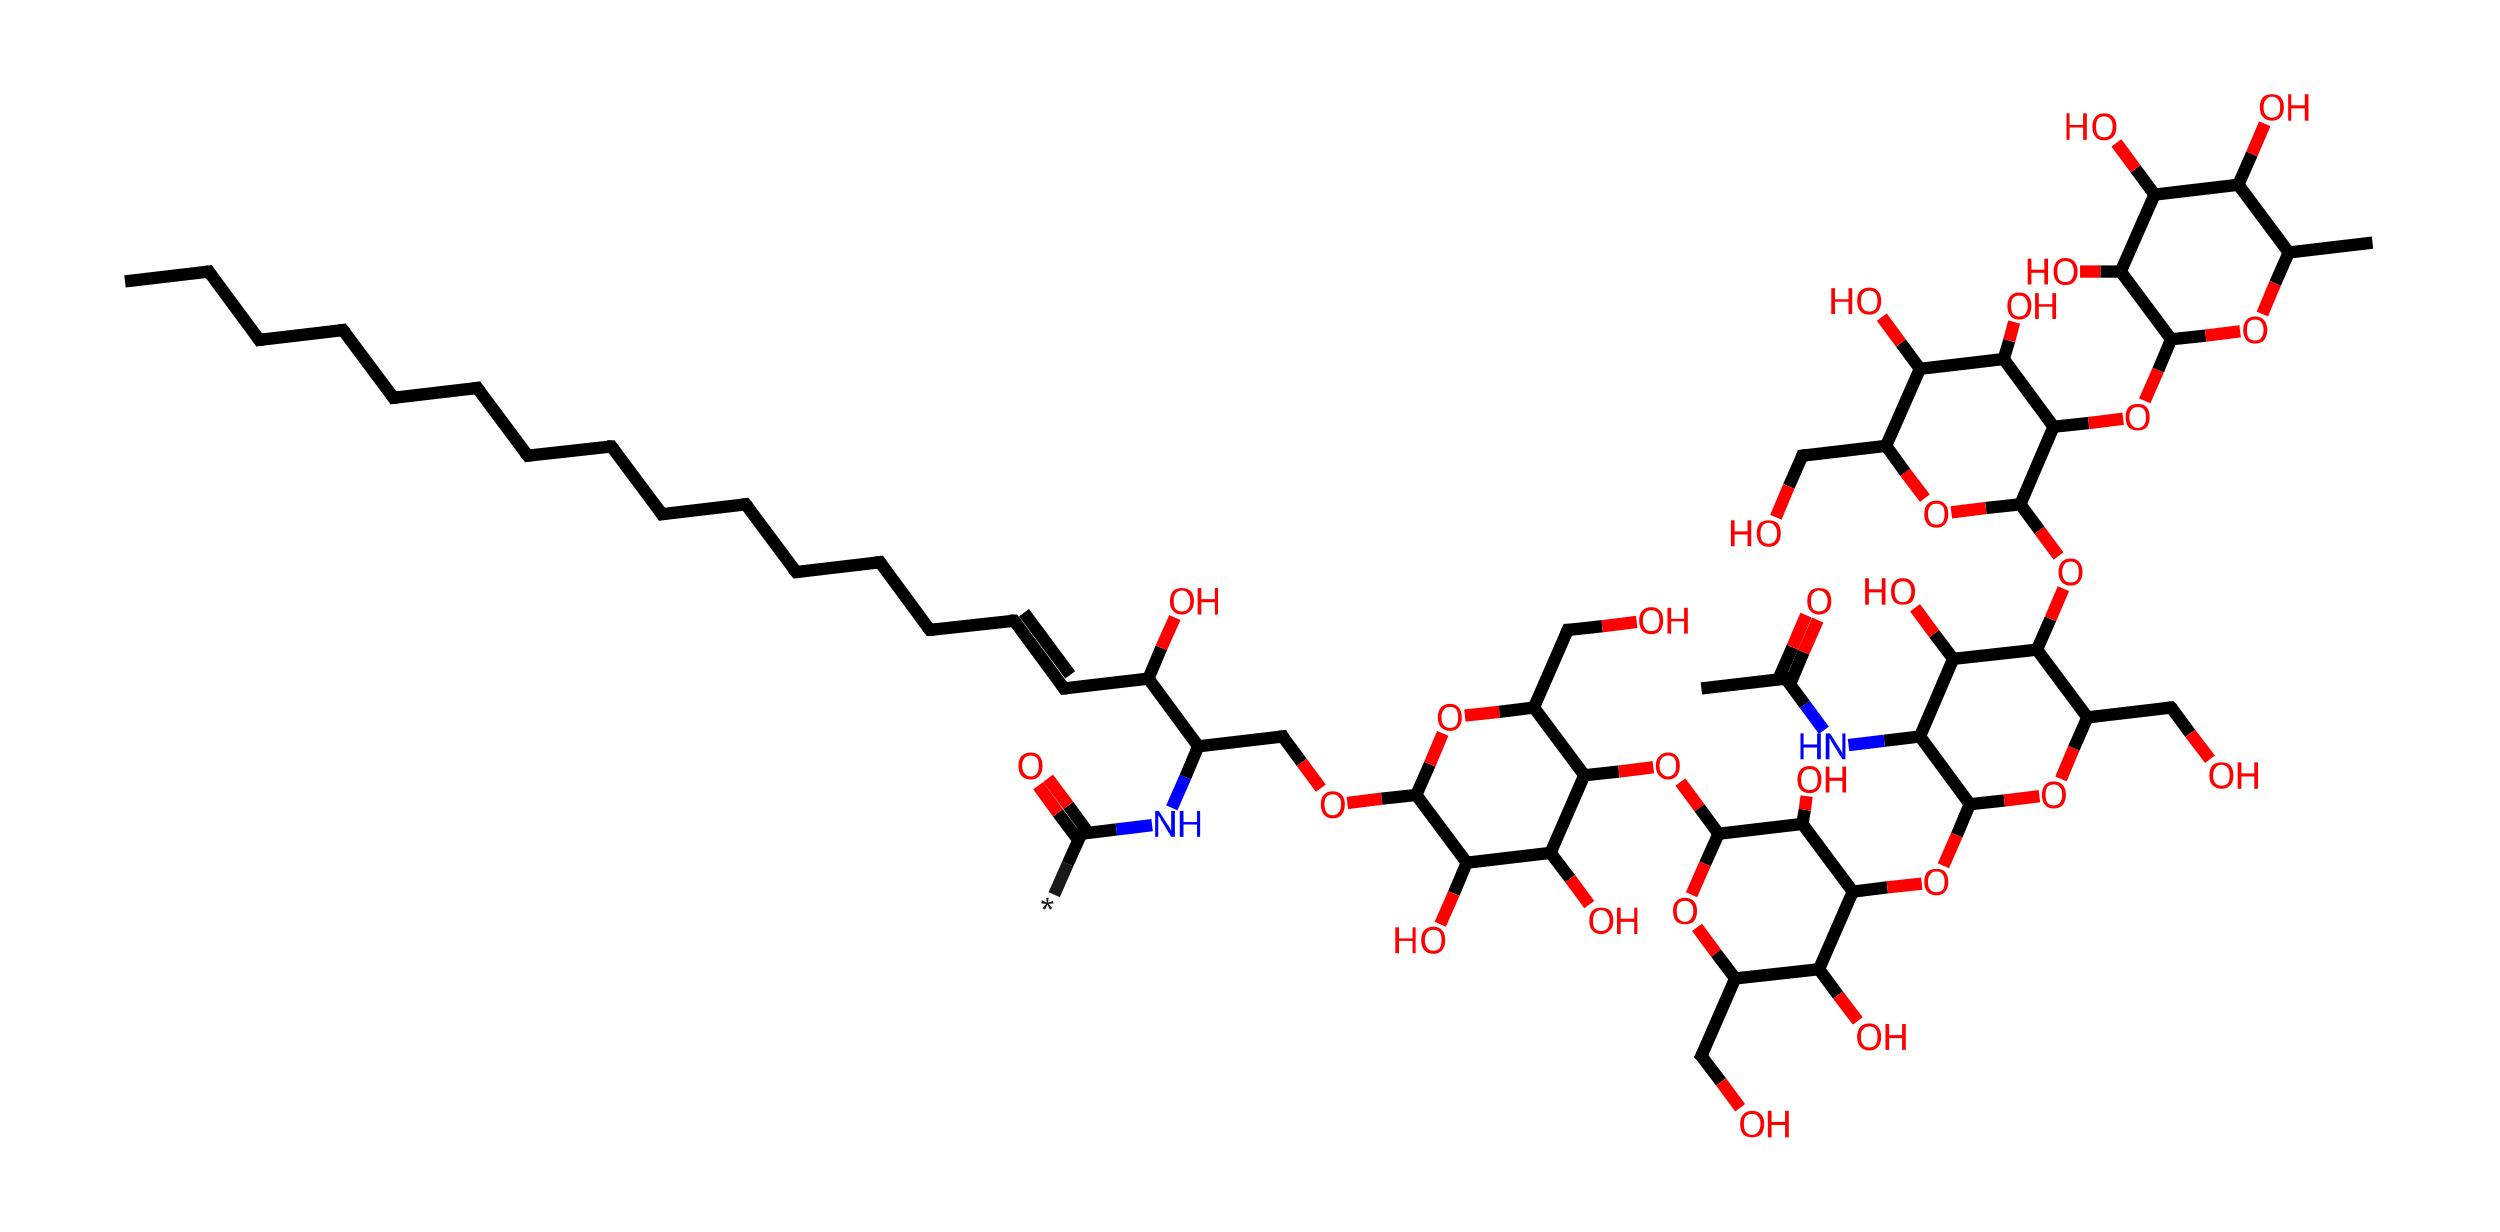 <?xml version='1.0' encoding='ASCII' standalone='yes'?>
<svg xmlns="http://www.w3.org/2000/svg" xmlns:rdkit="http://www.rdkit.org/xml" xmlns:xlink="http://www.w3.org/1999/xlink" version="1.1" baseProfile="full" xml:space="preserve" width="406px" height="200px" viewBox="0 0 406 200">
<!-- END OF HEADER -->
<rect style="opacity:1.0;fill:#FFFFFF;stroke:none" width="406.0" height="200.0" x="0.0" y="0.0"> </rect>
<path class="bond-0 atom-0 atom-1" d="M 171.2,145.3 L 173.4,140.3" style="fill:none;fill-rule:evenodd;stroke:#191919;stroke-width:2.0px;stroke-linecap:butt;stroke-linejoin:miter;stroke-opacity:1"/>
<path class="bond-0 atom-0 atom-1" d="M 173.4,140.3 L 175.6,135.4" style="fill:none;fill-rule:evenodd;stroke:#000000;stroke-width:2.0px;stroke-linecap:butt;stroke-linejoin:miter;stroke-opacity:1"/>
<path class="bond-1 atom-1 atom-2" d="M 176.7,135.2 L 173.5,130.8" style="fill:none;fill-rule:evenodd;stroke:#000000;stroke-width:2.0px;stroke-linecap:butt;stroke-linejoin:miter;stroke-opacity:1"/>
<path class="bond-1 atom-1 atom-2" d="M 173.5,130.8 L 170.2,126.4" style="fill:none;fill-rule:evenodd;stroke:#FF0000;stroke-width:2.0px;stroke-linecap:butt;stroke-linejoin:miter;stroke-opacity:1"/>
<path class="bond-1 atom-1 atom-2" d="M 175.1,136.4 L 171.8,132.0" style="fill:none;fill-rule:evenodd;stroke:#000000;stroke-width:2.0px;stroke-linecap:butt;stroke-linejoin:miter;stroke-opacity:1"/>
<path class="bond-1 atom-1 atom-2" d="M 171.8,132.0 L 168.6,127.6" style="fill:none;fill-rule:evenodd;stroke:#FF0000;stroke-width:2.0px;stroke-linecap:butt;stroke-linejoin:miter;stroke-opacity:1"/>
<path class="bond-2 atom-1 atom-3" d="M 175.6,135.4 L 181.3,134.7" style="fill:none;fill-rule:evenodd;stroke:#000000;stroke-width:2.0px;stroke-linecap:butt;stroke-linejoin:miter;stroke-opacity:1"/>
<path class="bond-2 atom-1 atom-3" d="M 181.3,134.7 L 187.1,134.0" style="fill:none;fill-rule:evenodd;stroke:#0000FF;stroke-width:2.0px;stroke-linecap:butt;stroke-linejoin:miter;stroke-opacity:1"/>
<path class="bond-3 atom-3 atom-4" d="M 190.3,131.2 L 192.5,126.2" style="fill:none;fill-rule:evenodd;stroke:#0000FF;stroke-width:2.0px;stroke-linecap:butt;stroke-linejoin:miter;stroke-opacity:1"/>
<path class="bond-3 atom-3 atom-4" d="M 192.5,126.2 L 194.6,121.2" style="fill:none;fill-rule:evenodd;stroke:#000000;stroke-width:2.0px;stroke-linecap:butt;stroke-linejoin:miter;stroke-opacity:1"/>
<path class="bond-4 atom-4 atom-5" d="M 194.6,121.2 L 208.3,119.6" style="fill:none;fill-rule:evenodd;stroke:#000000;stroke-width:2.0px;stroke-linecap:butt;stroke-linejoin:miter;stroke-opacity:1"/>
<path class="bond-5 atom-5 atom-6" d="M 208.3,119.6 L 211.4,123.8" style="fill:none;fill-rule:evenodd;stroke:#000000;stroke-width:2.0px;stroke-linecap:butt;stroke-linejoin:miter;stroke-opacity:1"/>
<path class="bond-5 atom-5 atom-6" d="M 211.4,123.8 L 214.5,128.0" style="fill:none;fill-rule:evenodd;stroke:#FF0000;stroke-width:2.0px;stroke-linecap:butt;stroke-linejoin:miter;stroke-opacity:1"/>
<path class="bond-6 atom-6 atom-7" d="M 218.8,130.4 L 224.4,129.7" style="fill:none;fill-rule:evenodd;stroke:#FF0000;stroke-width:2.0px;stroke-linecap:butt;stroke-linejoin:miter;stroke-opacity:1"/>
<path class="bond-6 atom-6 atom-7" d="M 224.4,129.7 L 230.0,129.1" style="fill:none;fill-rule:evenodd;stroke:#000000;stroke-width:2.0px;stroke-linecap:butt;stroke-linejoin:miter;stroke-opacity:1"/>
<path class="bond-7 atom-7 atom-8" d="M 230.0,129.1 L 232.2,124.1" style="fill:none;fill-rule:evenodd;stroke:#000000;stroke-width:2.0px;stroke-linecap:butt;stroke-linejoin:miter;stroke-opacity:1"/>
<path class="bond-7 atom-7 atom-8" d="M 232.2,124.1 L 234.3,119.1" style="fill:none;fill-rule:evenodd;stroke:#FF0000;stroke-width:2.0px;stroke-linecap:butt;stroke-linejoin:miter;stroke-opacity:1"/>
<path class="bond-8 atom-8 atom-9" d="M 237.9,116.2 L 243.5,115.6" style="fill:none;fill-rule:evenodd;stroke:#FF0000;stroke-width:2.0px;stroke-linecap:butt;stroke-linejoin:miter;stroke-opacity:1"/>
<path class="bond-8 atom-8 atom-9" d="M 243.5,115.6 L 249.1,114.9" style="fill:none;fill-rule:evenodd;stroke:#000000;stroke-width:2.0px;stroke-linecap:butt;stroke-linejoin:miter;stroke-opacity:1"/>
<path class="bond-9 atom-9 atom-10" d="M 249.1,114.9 L 254.6,102.3" style="fill:none;fill-rule:evenodd;stroke:#000000;stroke-width:2.0px;stroke-linecap:butt;stroke-linejoin:miter;stroke-opacity:1"/>
<path class="bond-10 atom-10 atom-11" d="M 254.6,102.3 L 260.2,101.7" style="fill:none;fill-rule:evenodd;stroke:#000000;stroke-width:2.0px;stroke-linecap:butt;stroke-linejoin:miter;stroke-opacity:1"/>
<path class="bond-10 atom-10 atom-11" d="M 260.2,101.7 L 265.8,101.0" style="fill:none;fill-rule:evenodd;stroke:#FF0000;stroke-width:2.0px;stroke-linecap:butt;stroke-linejoin:miter;stroke-opacity:1"/>
<path class="bond-11 atom-9 atom-12" d="M 249.1,114.9 L 257.3,125.9" style="fill:none;fill-rule:evenodd;stroke:#000000;stroke-width:2.0px;stroke-linecap:butt;stroke-linejoin:miter;stroke-opacity:1"/>
<path class="bond-12 atom-12 atom-13" d="M 257.3,125.9 L 262.9,125.3" style="fill:none;fill-rule:evenodd;stroke:#000000;stroke-width:2.0px;stroke-linecap:butt;stroke-linejoin:miter;stroke-opacity:1"/>
<path class="bond-12 atom-12 atom-13" d="M 262.9,125.3 L 268.5,124.6" style="fill:none;fill-rule:evenodd;stroke:#FF0000;stroke-width:2.0px;stroke-linecap:butt;stroke-linejoin:miter;stroke-opacity:1"/>
<path class="bond-13 atom-13 atom-14" d="M 272.9,127.0 L 276.0,131.2" style="fill:none;fill-rule:evenodd;stroke:#FF0000;stroke-width:2.0px;stroke-linecap:butt;stroke-linejoin:miter;stroke-opacity:1"/>
<path class="bond-13 atom-13 atom-14" d="M 276.0,131.2 L 279.1,135.4" style="fill:none;fill-rule:evenodd;stroke:#000000;stroke-width:2.0px;stroke-linecap:butt;stroke-linejoin:miter;stroke-opacity:1"/>
<path class="bond-14 atom-14 atom-15" d="M 279.1,135.4 L 276.9,140.3" style="fill:none;fill-rule:evenodd;stroke:#000000;stroke-width:2.0px;stroke-linecap:butt;stroke-linejoin:miter;stroke-opacity:1"/>
<path class="bond-14 atom-14 atom-15" d="M 276.9,140.3 L 274.7,145.3" style="fill:none;fill-rule:evenodd;stroke:#FF0000;stroke-width:2.0px;stroke-linecap:butt;stroke-linejoin:miter;stroke-opacity:1"/>
<path class="bond-15 atom-15 atom-16" d="M 275.6,150.6 L 278.7,154.8" style="fill:none;fill-rule:evenodd;stroke:#FF0000;stroke-width:2.0px;stroke-linecap:butt;stroke-linejoin:miter;stroke-opacity:1"/>
<path class="bond-15 atom-15 atom-16" d="M 278.7,154.8 L 281.8,158.9" style="fill:none;fill-rule:evenodd;stroke:#000000;stroke-width:2.0px;stroke-linecap:butt;stroke-linejoin:miter;stroke-opacity:1"/>
<path class="bond-16 atom-16 atom-17" d="M 281.8,158.9 L 276.3,171.5" style="fill:none;fill-rule:evenodd;stroke:#000000;stroke-width:2.0px;stroke-linecap:butt;stroke-linejoin:miter;stroke-opacity:1"/>
<path class="bond-17 atom-17 atom-18" d="M 276.3,171.5 L 279.5,175.7" style="fill:none;fill-rule:evenodd;stroke:#000000;stroke-width:2.0px;stroke-linecap:butt;stroke-linejoin:miter;stroke-opacity:1"/>
<path class="bond-17 atom-17 atom-18" d="M 279.5,175.7 L 282.6,179.9" style="fill:none;fill-rule:evenodd;stroke:#FF0000;stroke-width:2.0px;stroke-linecap:butt;stroke-linejoin:miter;stroke-opacity:1"/>
<path class="bond-18 atom-16 atom-19" d="M 281.8,158.9 L 295.4,157.4" style="fill:none;fill-rule:evenodd;stroke:#000000;stroke-width:2.0px;stroke-linecap:butt;stroke-linejoin:miter;stroke-opacity:1"/>
<path class="bond-19 atom-19 atom-20" d="M 295.4,157.4 L 298.5,161.6" style="fill:none;fill-rule:evenodd;stroke:#000000;stroke-width:2.0px;stroke-linecap:butt;stroke-linejoin:miter;stroke-opacity:1"/>
<path class="bond-19 atom-19 atom-20" d="M 298.5,161.6 L 301.7,165.8" style="fill:none;fill-rule:evenodd;stroke:#FF0000;stroke-width:2.0px;stroke-linecap:butt;stroke-linejoin:miter;stroke-opacity:1"/>
<path class="bond-20 atom-19 atom-21" d="M 295.4,157.4 L 300.9,144.8" style="fill:none;fill-rule:evenodd;stroke:#000000;stroke-width:2.0px;stroke-linecap:butt;stroke-linejoin:miter;stroke-opacity:1"/>
<path class="bond-21 atom-21 atom-22" d="M 300.9,144.8 L 306.5,144.1" style="fill:none;fill-rule:evenodd;stroke:#000000;stroke-width:2.0px;stroke-linecap:butt;stroke-linejoin:miter;stroke-opacity:1"/>
<path class="bond-21 atom-21 atom-22" d="M 306.5,144.1 L 312.1,143.5" style="fill:none;fill-rule:evenodd;stroke:#FF0000;stroke-width:2.0px;stroke-linecap:butt;stroke-linejoin:miter;stroke-opacity:1"/>
<path class="bond-22 atom-22 atom-23" d="M 315.6,140.6 L 317.8,135.6" style="fill:none;fill-rule:evenodd;stroke:#FF0000;stroke-width:2.0px;stroke-linecap:butt;stroke-linejoin:miter;stroke-opacity:1"/>
<path class="bond-22 atom-22 atom-23" d="M 317.8,135.6 L 319.9,130.6" style="fill:none;fill-rule:evenodd;stroke:#000000;stroke-width:2.0px;stroke-linecap:butt;stroke-linejoin:miter;stroke-opacity:1"/>
<path class="bond-23 atom-23 atom-24" d="M 319.9,130.6 L 325.5,130.0" style="fill:none;fill-rule:evenodd;stroke:#000000;stroke-width:2.0px;stroke-linecap:butt;stroke-linejoin:miter;stroke-opacity:1"/>
<path class="bond-23 atom-23 atom-24" d="M 325.5,130.0 L 331.2,129.3" style="fill:none;fill-rule:evenodd;stroke:#FF0000;stroke-width:2.0px;stroke-linecap:butt;stroke-linejoin:miter;stroke-opacity:1"/>
<path class="bond-24 atom-24 atom-25" d="M 334.7,126.5 L 336.8,121.5" style="fill:none;fill-rule:evenodd;stroke:#FF0000;stroke-width:2.0px;stroke-linecap:butt;stroke-linejoin:miter;stroke-opacity:1"/>
<path class="bond-24 atom-24 atom-25" d="M 336.8,121.5 L 339.0,116.5" style="fill:none;fill-rule:evenodd;stroke:#000000;stroke-width:2.0px;stroke-linecap:butt;stroke-linejoin:miter;stroke-opacity:1"/>
<path class="bond-25 atom-25 atom-26" d="M 339.0,116.5 L 352.6,114.9" style="fill:none;fill-rule:evenodd;stroke:#000000;stroke-width:2.0px;stroke-linecap:butt;stroke-linejoin:miter;stroke-opacity:1"/>
<path class="bond-26 atom-26 atom-27" d="M 352.6,114.9 L 355.7,119.1" style="fill:none;fill-rule:evenodd;stroke:#000000;stroke-width:2.0px;stroke-linecap:butt;stroke-linejoin:miter;stroke-opacity:1"/>
<path class="bond-26 atom-26 atom-27" d="M 355.7,119.1 L 358.9,123.3" style="fill:none;fill-rule:evenodd;stroke:#FF0000;stroke-width:2.0px;stroke-linecap:butt;stroke-linejoin:miter;stroke-opacity:1"/>
<path class="bond-27 atom-25 atom-28" d="M 339.0,116.5 L 330.8,105.5" style="fill:none;fill-rule:evenodd;stroke:#000000;stroke-width:2.0px;stroke-linecap:butt;stroke-linejoin:miter;stroke-opacity:1"/>
<path class="bond-28 atom-28 atom-29" d="M 330.8,105.5 L 333.0,100.5" style="fill:none;fill-rule:evenodd;stroke:#000000;stroke-width:2.0px;stroke-linecap:butt;stroke-linejoin:miter;stroke-opacity:1"/>
<path class="bond-28 atom-28 atom-29" d="M 333.0,100.5 L 335.1,95.6" style="fill:none;fill-rule:evenodd;stroke:#FF0000;stroke-width:2.0px;stroke-linecap:butt;stroke-linejoin:miter;stroke-opacity:1"/>
<path class="bond-29 atom-29 atom-30" d="M 334.3,90.3 L 331.2,86.1" style="fill:none;fill-rule:evenodd;stroke:#FF0000;stroke-width:2.0px;stroke-linecap:butt;stroke-linejoin:miter;stroke-opacity:1"/>
<path class="bond-29 atom-29 atom-30" d="M 331.2,86.1 L 328.1,81.9" style="fill:none;fill-rule:evenodd;stroke:#000000;stroke-width:2.0px;stroke-linecap:butt;stroke-linejoin:miter;stroke-opacity:1"/>
<path class="bond-30 atom-30 atom-31" d="M 328.1,81.9 L 322.5,82.5" style="fill:none;fill-rule:evenodd;stroke:#000000;stroke-width:2.0px;stroke-linecap:butt;stroke-linejoin:miter;stroke-opacity:1"/>
<path class="bond-30 atom-30 atom-31" d="M 322.5,82.5 L 316.9,83.2" style="fill:none;fill-rule:evenodd;stroke:#FF0000;stroke-width:2.0px;stroke-linecap:butt;stroke-linejoin:miter;stroke-opacity:1"/>
<path class="bond-31 atom-31 atom-32" d="M 312.6,80.9 L 309.4,76.7" style="fill:none;fill-rule:evenodd;stroke:#FF0000;stroke-width:2.0px;stroke-linecap:butt;stroke-linejoin:miter;stroke-opacity:1"/>
<path class="bond-31 atom-31 atom-32" d="M 309.4,76.7 L 306.3,72.4" style="fill:none;fill-rule:evenodd;stroke:#000000;stroke-width:2.0px;stroke-linecap:butt;stroke-linejoin:miter;stroke-opacity:1"/>
<path class="bond-32 atom-32 atom-33" d="M 306.3,72.4 L 292.7,74.0" style="fill:none;fill-rule:evenodd;stroke:#000000;stroke-width:2.0px;stroke-linecap:butt;stroke-linejoin:miter;stroke-opacity:1"/>
<path class="bond-33 atom-33 atom-34" d="M 292.7,74.0 L 290.5,79.0" style="fill:none;fill-rule:evenodd;stroke:#000000;stroke-width:2.0px;stroke-linecap:butt;stroke-linejoin:miter;stroke-opacity:1"/>
<path class="bond-33 atom-33 atom-34" d="M 290.5,79.0 L 288.4,84.0" style="fill:none;fill-rule:evenodd;stroke:#FF0000;stroke-width:2.0px;stroke-linecap:butt;stroke-linejoin:miter;stroke-opacity:1"/>
<path class="bond-34 atom-32 atom-35" d="M 306.3,72.4 L 311.8,59.9" style="fill:none;fill-rule:evenodd;stroke:#000000;stroke-width:2.0px;stroke-linecap:butt;stroke-linejoin:miter;stroke-opacity:1"/>
<path class="bond-35 atom-35 atom-36" d="M 311.8,59.9 L 308.7,55.7" style="fill:none;fill-rule:evenodd;stroke:#000000;stroke-width:2.0px;stroke-linecap:butt;stroke-linejoin:miter;stroke-opacity:1"/>
<path class="bond-35 atom-35 atom-36" d="M 308.7,55.7 L 305.6,51.5" style="fill:none;fill-rule:evenodd;stroke:#FF0000;stroke-width:2.0px;stroke-linecap:butt;stroke-linejoin:miter;stroke-opacity:1"/>
<path class="bond-36 atom-35 atom-37" d="M 311.8,59.9 L 325.4,58.3" style="fill:none;fill-rule:evenodd;stroke:#000000;stroke-width:2.0px;stroke-linecap:butt;stroke-linejoin:miter;stroke-opacity:1"/>
<path class="bond-37 atom-37 atom-38" d="M 325.4,58.3 L 326.3,55.3" style="fill:none;fill-rule:evenodd;stroke:#000000;stroke-width:2.0px;stroke-linecap:butt;stroke-linejoin:miter;stroke-opacity:1"/>
<path class="bond-37 atom-37 atom-38" d="M 326.3,55.3 L 327.1,52.3" style="fill:none;fill-rule:evenodd;stroke:#FF0000;stroke-width:2.0px;stroke-linecap:butt;stroke-linejoin:miter;stroke-opacity:1"/>
<path class="bond-38 atom-37 atom-39" d="M 325.4,58.3 L 333.5,69.3" style="fill:none;fill-rule:evenodd;stroke:#000000;stroke-width:2.0px;stroke-linecap:butt;stroke-linejoin:miter;stroke-opacity:1"/>
<path class="bond-39 atom-39 atom-40" d="M 333.5,69.3 L 339.2,68.7" style="fill:none;fill-rule:evenodd;stroke:#000000;stroke-width:2.0px;stroke-linecap:butt;stroke-linejoin:miter;stroke-opacity:1"/>
<path class="bond-39 atom-39 atom-40" d="M 339.2,68.7 L 344.8,68.0" style="fill:none;fill-rule:evenodd;stroke:#FF0000;stroke-width:2.0px;stroke-linecap:butt;stroke-linejoin:miter;stroke-opacity:1"/>
<path class="bond-40 atom-40 atom-41" d="M 348.3,65.1 L 350.5,60.1" style="fill:none;fill-rule:evenodd;stroke:#FF0000;stroke-width:2.0px;stroke-linecap:butt;stroke-linejoin:miter;stroke-opacity:1"/>
<path class="bond-40 atom-40 atom-41" d="M 350.5,60.1 L 352.6,55.1" style="fill:none;fill-rule:evenodd;stroke:#000000;stroke-width:2.0px;stroke-linecap:butt;stroke-linejoin:miter;stroke-opacity:1"/>
<path class="bond-41 atom-41 atom-42" d="M 352.6,55.1 L 358.2,54.5" style="fill:none;fill-rule:evenodd;stroke:#000000;stroke-width:2.0px;stroke-linecap:butt;stroke-linejoin:miter;stroke-opacity:1"/>
<path class="bond-41 atom-41 atom-42" d="M 358.2,54.5 L 363.8,53.8" style="fill:none;fill-rule:evenodd;stroke:#FF0000;stroke-width:2.0px;stroke-linecap:butt;stroke-linejoin:miter;stroke-opacity:1"/>
<path class="bond-42 atom-42 atom-43" d="M 367.4,51.0 L 369.5,46.0" style="fill:none;fill-rule:evenodd;stroke:#FF0000;stroke-width:2.0px;stroke-linecap:butt;stroke-linejoin:miter;stroke-opacity:1"/>
<path class="bond-42 atom-42 atom-43" d="M 369.5,46.0 L 371.7,41.0" style="fill:none;fill-rule:evenodd;stroke:#000000;stroke-width:2.0px;stroke-linecap:butt;stroke-linejoin:miter;stroke-opacity:1"/>
<path class="bond-43 atom-43 atom-44" d="M 371.7,41.0 L 385.3,39.4" style="fill:none;fill-rule:evenodd;stroke:#000000;stroke-width:2.0px;stroke-linecap:butt;stroke-linejoin:miter;stroke-opacity:1"/>
<path class="bond-44 atom-43 atom-45" d="M 371.7,41.0 L 363.5,30.0" style="fill:none;fill-rule:evenodd;stroke:#000000;stroke-width:2.0px;stroke-linecap:butt;stroke-linejoin:miter;stroke-opacity:1"/>
<path class="bond-45 atom-45 atom-46" d="M 363.5,30.0 L 365.7,25.0" style="fill:none;fill-rule:evenodd;stroke:#000000;stroke-width:2.0px;stroke-linecap:butt;stroke-linejoin:miter;stroke-opacity:1"/>
<path class="bond-45 atom-45 atom-46" d="M 365.7,25.0 L 367.8,20.1" style="fill:none;fill-rule:evenodd;stroke:#FF0000;stroke-width:2.0px;stroke-linecap:butt;stroke-linejoin:miter;stroke-opacity:1"/>
<path class="bond-46 atom-45 atom-47" d="M 363.5,30.0 L 349.9,31.6" style="fill:none;fill-rule:evenodd;stroke:#000000;stroke-width:2.0px;stroke-linecap:butt;stroke-linejoin:miter;stroke-opacity:1"/>
<path class="bond-47 atom-47 atom-48" d="M 349.9,31.6 L 346.8,27.4" style="fill:none;fill-rule:evenodd;stroke:#000000;stroke-width:2.0px;stroke-linecap:butt;stroke-linejoin:miter;stroke-opacity:1"/>
<path class="bond-47 atom-47 atom-48" d="M 346.8,27.4 L 343.7,23.2" style="fill:none;fill-rule:evenodd;stroke:#FF0000;stroke-width:2.0px;stroke-linecap:butt;stroke-linejoin:miter;stroke-opacity:1"/>
<path class="bond-48 atom-47 atom-49" d="M 349.9,31.6 L 344.4,44.1" style="fill:none;fill-rule:evenodd;stroke:#000000;stroke-width:2.0px;stroke-linecap:butt;stroke-linejoin:miter;stroke-opacity:1"/>
<path class="bond-49 atom-49 atom-50" d="M 344.4,44.1 L 341.1,44.1" style="fill:none;fill-rule:evenodd;stroke:#000000;stroke-width:2.0px;stroke-linecap:butt;stroke-linejoin:miter;stroke-opacity:1"/>
<path class="bond-49 atom-49 atom-50" d="M 341.1,44.1 L 337.8,44.1" style="fill:none;fill-rule:evenodd;stroke:#FF0000;stroke-width:2.0px;stroke-linecap:butt;stroke-linejoin:miter;stroke-opacity:1"/>
<path class="bond-50 atom-28 atom-51" d="M 330.8,105.5 L 317.2,107.0" style="fill:none;fill-rule:evenodd;stroke:#000000;stroke-width:2.0px;stroke-linecap:butt;stroke-linejoin:miter;stroke-opacity:1"/>
<path class="bond-51 atom-51 atom-52" d="M 317.2,107.0 L 314.1,102.9" style="fill:none;fill-rule:evenodd;stroke:#000000;stroke-width:2.0px;stroke-linecap:butt;stroke-linejoin:miter;stroke-opacity:1"/>
<path class="bond-51 atom-51 atom-52" d="M 314.1,102.9 L 311.0,98.7" style="fill:none;fill-rule:evenodd;stroke:#FF0000;stroke-width:2.0px;stroke-linecap:butt;stroke-linejoin:miter;stroke-opacity:1"/>
<path class="bond-52 atom-51 atom-53" d="M 317.2,107.0 L 311.8,119.6" style="fill:none;fill-rule:evenodd;stroke:#000000;stroke-width:2.0px;stroke-linecap:butt;stroke-linejoin:miter;stroke-opacity:1"/>
<path class="bond-53 atom-53 atom-54" d="M 311.8,119.6 L 306.0,120.3" style="fill:none;fill-rule:evenodd;stroke:#000000;stroke-width:2.0px;stroke-linecap:butt;stroke-linejoin:miter;stroke-opacity:1"/>
<path class="bond-53 atom-53 atom-54" d="M 306.0,120.3 L 300.2,121.0" style="fill:none;fill-rule:evenodd;stroke:#0000FF;stroke-width:2.0px;stroke-linecap:butt;stroke-linejoin:miter;stroke-opacity:1"/>
<path class="bond-54 atom-54 atom-55" d="M 296.2,118.6 L 293.1,114.4" style="fill:none;fill-rule:evenodd;stroke:#0000FF;stroke-width:2.0px;stroke-linecap:butt;stroke-linejoin:miter;stroke-opacity:1"/>
<path class="bond-54 atom-54 atom-55" d="M 293.1,114.4 L 290.0,110.2" style="fill:none;fill-rule:evenodd;stroke:#000000;stroke-width:2.0px;stroke-linecap:butt;stroke-linejoin:miter;stroke-opacity:1"/>
<path class="bond-55 atom-55 atom-56" d="M 290.0,110.2 L 276.3,111.8" style="fill:none;fill-rule:evenodd;stroke:#000000;stroke-width:2.0px;stroke-linecap:butt;stroke-linejoin:miter;stroke-opacity:1"/>
<path class="bond-56 atom-55 atom-57" d="M 290.7,111.1 L 292.9,105.9" style="fill:none;fill-rule:evenodd;stroke:#000000;stroke-width:2.0px;stroke-linecap:butt;stroke-linejoin:miter;stroke-opacity:1"/>
<path class="bond-56 atom-55 atom-57" d="M 292.9,105.9 L 295.2,100.7" style="fill:none;fill-rule:evenodd;stroke:#FF0000;stroke-width:2.0px;stroke-linecap:butt;stroke-linejoin:miter;stroke-opacity:1"/>
<path class="bond-56 atom-55 atom-57" d="M 288.8,110.3 L 291.1,105.1" style="fill:none;fill-rule:evenodd;stroke:#000000;stroke-width:2.0px;stroke-linecap:butt;stroke-linejoin:miter;stroke-opacity:1"/>
<path class="bond-56 atom-55 atom-57" d="M 291.1,105.1 L 293.3,99.9" style="fill:none;fill-rule:evenodd;stroke:#FF0000;stroke-width:2.0px;stroke-linecap:butt;stroke-linejoin:miter;stroke-opacity:1"/>
<path class="bond-57 atom-21 atom-58" d="M 300.9,144.8 L 292.7,133.8" style="fill:none;fill-rule:evenodd;stroke:#000000;stroke-width:2.0px;stroke-linecap:butt;stroke-linejoin:miter;stroke-opacity:1"/>
<path class="bond-58 atom-58 atom-59" d="M 292.7,133.8 L 293.1,131.5" style="fill:none;fill-rule:evenodd;stroke:#000000;stroke-width:2.0px;stroke-linecap:butt;stroke-linejoin:miter;stroke-opacity:1"/>
<path class="bond-58 atom-58 atom-59" d="M 293.1,131.5 L 293.4,129.3" style="fill:none;fill-rule:evenodd;stroke:#FF0000;stroke-width:2.0px;stroke-linecap:butt;stroke-linejoin:miter;stroke-opacity:1"/>
<path class="bond-59 atom-12 atom-60" d="M 257.3,125.9 L 251.8,138.5" style="fill:none;fill-rule:evenodd;stroke:#000000;stroke-width:2.0px;stroke-linecap:butt;stroke-linejoin:miter;stroke-opacity:1"/>
<path class="bond-60 atom-60 atom-61" d="M 251.8,138.5 L 255.0,142.7" style="fill:none;fill-rule:evenodd;stroke:#000000;stroke-width:2.0px;stroke-linecap:butt;stroke-linejoin:miter;stroke-opacity:1"/>
<path class="bond-60 atom-60 atom-61" d="M 255.0,142.7 L 258.1,146.9" style="fill:none;fill-rule:evenodd;stroke:#FF0000;stroke-width:2.0px;stroke-linecap:butt;stroke-linejoin:miter;stroke-opacity:1"/>
<path class="bond-61 atom-60 atom-62" d="M 251.8,138.5 L 238.2,140.1" style="fill:none;fill-rule:evenodd;stroke:#000000;stroke-width:2.0px;stroke-linecap:butt;stroke-linejoin:miter;stroke-opacity:1"/>
<path class="bond-62 atom-62 atom-63" d="M 238.2,140.1 L 236.1,145.1" style="fill:none;fill-rule:evenodd;stroke:#000000;stroke-width:2.0px;stroke-linecap:butt;stroke-linejoin:miter;stroke-opacity:1"/>
<path class="bond-62 atom-62 atom-63" d="M 236.1,145.1 L 233.9,150.1" style="fill:none;fill-rule:evenodd;stroke:#FF0000;stroke-width:2.0px;stroke-linecap:butt;stroke-linejoin:miter;stroke-opacity:1"/>
<path class="bond-63 atom-4 atom-64" d="M 194.6,121.2 L 186.5,110.2" style="fill:none;fill-rule:evenodd;stroke:#000000;stroke-width:2.0px;stroke-linecap:butt;stroke-linejoin:miter;stroke-opacity:1"/>
<path class="bond-64 atom-64 atom-65" d="M 186.5,110.2 L 188.6,105.2" style="fill:none;fill-rule:evenodd;stroke:#000000;stroke-width:2.0px;stroke-linecap:butt;stroke-linejoin:miter;stroke-opacity:1"/>
<path class="bond-64 atom-64 atom-65" d="M 188.6,105.2 L 190.8,100.3" style="fill:none;fill-rule:evenodd;stroke:#FF0000;stroke-width:2.0px;stroke-linecap:butt;stroke-linejoin:miter;stroke-opacity:1"/>
<path class="bond-65 atom-64 atom-66" d="M 186.5,110.2 L 172.8,111.8" style="fill:none;fill-rule:evenodd;stroke:#000000;stroke-width:2.0px;stroke-linecap:butt;stroke-linejoin:miter;stroke-opacity:1"/>
<path class="bond-66 atom-66 atom-67" d="M 172.8,111.8 L 164.7,100.8" style="fill:none;fill-rule:evenodd;stroke:#000000;stroke-width:2.0px;stroke-linecap:butt;stroke-linejoin:miter;stroke-opacity:1"/>
<path class="bond-66 atom-66 atom-67" d="M 173.8,109.6 L 166.3,99.5" style="fill:none;fill-rule:evenodd;stroke:#000000;stroke-width:2.0px;stroke-linecap:butt;stroke-linejoin:miter;stroke-opacity:1"/>
<path class="bond-67 atom-67 atom-68" d="M 164.7,100.8 L 151.0,102.3" style="fill:none;fill-rule:evenodd;stroke:#000000;stroke-width:2.0px;stroke-linecap:butt;stroke-linejoin:miter;stroke-opacity:1"/>
<path class="bond-68 atom-68 atom-69" d="M 151.0,102.3 L 142.9,91.3" style="fill:none;fill-rule:evenodd;stroke:#000000;stroke-width:2.0px;stroke-linecap:butt;stroke-linejoin:miter;stroke-opacity:1"/>
<path class="bond-69 atom-69 atom-70" d="M 142.9,91.3 L 129.3,92.9" style="fill:none;fill-rule:evenodd;stroke:#000000;stroke-width:2.0px;stroke-linecap:butt;stroke-linejoin:miter;stroke-opacity:1"/>
<path class="bond-70 atom-70 atom-71" d="M 129.3,92.9 L 121.1,81.9" style="fill:none;fill-rule:evenodd;stroke:#000000;stroke-width:2.0px;stroke-linecap:butt;stroke-linejoin:miter;stroke-opacity:1"/>
<path class="bond-71 atom-71 atom-72" d="M 121.1,81.9 L 107.5,83.5" style="fill:none;fill-rule:evenodd;stroke:#000000;stroke-width:2.0px;stroke-linecap:butt;stroke-linejoin:miter;stroke-opacity:1"/>
<path class="bond-72 atom-72 atom-73" d="M 107.5,83.5 L 99.3,72.5" style="fill:none;fill-rule:evenodd;stroke:#000000;stroke-width:2.0px;stroke-linecap:butt;stroke-linejoin:miter;stroke-opacity:1"/>
<path class="bond-73 atom-73 atom-74" d="M 99.3,72.5 L 85.7,74.0" style="fill:none;fill-rule:evenodd;stroke:#000000;stroke-width:2.0px;stroke-linecap:butt;stroke-linejoin:miter;stroke-opacity:1"/>
<path class="bond-74 atom-74 atom-75" d="M 85.7,74.0 L 77.5,63.0" style="fill:none;fill-rule:evenodd;stroke:#000000;stroke-width:2.0px;stroke-linecap:butt;stroke-linejoin:miter;stroke-opacity:1"/>
<path class="bond-75 atom-75 atom-76" d="M 77.5,63.0 L 63.9,64.6" style="fill:none;fill-rule:evenodd;stroke:#000000;stroke-width:2.0px;stroke-linecap:butt;stroke-linejoin:miter;stroke-opacity:1"/>
<path class="bond-76 atom-76 atom-77" d="M 63.9,64.6 L 55.7,53.6" style="fill:none;fill-rule:evenodd;stroke:#000000;stroke-width:2.0px;stroke-linecap:butt;stroke-linejoin:miter;stroke-opacity:1"/>
<path class="bond-77 atom-77 atom-78" d="M 55.7,53.6 L 42.1,55.2" style="fill:none;fill-rule:evenodd;stroke:#000000;stroke-width:2.0px;stroke-linecap:butt;stroke-linejoin:miter;stroke-opacity:1"/>
<path class="bond-78 atom-78 atom-79" d="M 42.1,55.2 L 33.9,44.1" style="fill:none;fill-rule:evenodd;stroke:#000000;stroke-width:2.0px;stroke-linecap:butt;stroke-linejoin:miter;stroke-opacity:1"/>
<path class="bond-79 atom-79 atom-80" d="M 33.9,44.1 L 20.3,45.7" style="fill:none;fill-rule:evenodd;stroke:#000000;stroke-width:2.0px;stroke-linecap:butt;stroke-linejoin:miter;stroke-opacity:1"/>
<path class="bond-80 atom-62 atom-7" d="M 238.2,140.1 L 230.0,129.1" style="fill:none;fill-rule:evenodd;stroke:#000000;stroke-width:2.0px;stroke-linecap:butt;stroke-linejoin:miter;stroke-opacity:1"/>
<path class="bond-81 atom-58 atom-14" d="M 292.7,133.8 L 279.1,135.4" style="fill:none;fill-rule:evenodd;stroke:#000000;stroke-width:2.0px;stroke-linecap:butt;stroke-linejoin:miter;stroke-opacity:1"/>
<path class="bond-82 atom-53 atom-23" d="M 311.8,119.6 L 319.9,130.6" style="fill:none;fill-rule:evenodd;stroke:#000000;stroke-width:2.0px;stroke-linecap:butt;stroke-linejoin:miter;stroke-opacity:1"/>
<path class="bond-83 atom-39 atom-30" d="M 333.5,69.3 L 328.1,81.9" style="fill:none;fill-rule:evenodd;stroke:#000000;stroke-width:2.0px;stroke-linecap:butt;stroke-linejoin:miter;stroke-opacity:1"/>
<path class="bond-84 atom-49 atom-41" d="M 344.4,44.1 L 352.6,55.1" style="fill:none;fill-rule:evenodd;stroke:#000000;stroke-width:2.0px;stroke-linecap:butt;stroke-linejoin:miter;stroke-opacity:1"/>
<path d="M 175.5,135.6 L 175.6,135.4 L 175.9,135.3" style="fill:none;stroke:#000000;stroke-width:2.0px;stroke-linecap:butt;stroke-linejoin:miter;stroke-opacity:1;"/>
<path d="M 207.6,119.7 L 208.3,119.6 L 208.4,119.8" style="fill:none;stroke:#000000;stroke-width:2.0px;stroke-linecap:butt;stroke-linejoin:miter;stroke-opacity:1;"/>
<path d="M 254.3,103.0 L 254.6,102.3 L 254.8,102.3" style="fill:none;stroke:#000000;stroke-width:2.0px;stroke-linecap:butt;stroke-linejoin:miter;stroke-opacity:1;"/>
<path d="M 276.6,170.9 L 276.3,171.5 L 276.5,171.7" style="fill:none;stroke:#000000;stroke-width:2.0px;stroke-linecap:butt;stroke-linejoin:miter;stroke-opacity:1;"/>
<path d="M 351.9,115.0 L 352.6,114.9 L 352.8,115.1" style="fill:none;stroke:#000000;stroke-width:2.0px;stroke-linecap:butt;stroke-linejoin:miter;stroke-opacity:1;"/>
<path d="M 293.4,73.9 L 292.7,74.0 L 292.6,74.3" style="fill:none;stroke:#000000;stroke-width:2.0px;stroke-linecap:butt;stroke-linejoin:miter;stroke-opacity:1;"/>
<path d="M 290.1,110.4 L 290.0,110.2 L 289.3,110.3" style="fill:none;stroke:#000000;stroke-width:2.0px;stroke-linecap:butt;stroke-linejoin:miter;stroke-opacity:1;"/>
<path d="M 173.5,111.7 L 172.8,111.8 L 172.4,111.2" style="fill:none;stroke:#000000;stroke-width:2.0px;stroke-linecap:butt;stroke-linejoin:miter;stroke-opacity:1;"/>
<path d="M 165.1,101.3 L 164.7,100.8 L 164.0,100.8" style="fill:none;stroke:#000000;stroke-width:2.0px;stroke-linecap:butt;stroke-linejoin:miter;stroke-opacity:1;"/>
<path d="M 151.7,102.3 L 151.0,102.3 L 150.6,101.8" style="fill:none;stroke:#000000;stroke-width:2.0px;stroke-linecap:butt;stroke-linejoin:miter;stroke-opacity:1;"/>
<path d="M 143.3,91.9 L 142.9,91.3 L 142.2,91.4" style="fill:none;stroke:#000000;stroke-width:2.0px;stroke-linecap:butt;stroke-linejoin:miter;stroke-opacity:1;"/>
<path d="M 129.9,92.8 L 129.3,92.9 L 128.8,92.3" style="fill:none;stroke:#000000;stroke-width:2.0px;stroke-linecap:butt;stroke-linejoin:miter;stroke-opacity:1;"/>
<path d="M 121.5,82.4 L 121.1,81.9 L 120.4,82.0" style="fill:none;stroke:#000000;stroke-width:2.0px;stroke-linecap:butt;stroke-linejoin:miter;stroke-opacity:1;"/>
<path d="M 108.1,83.4 L 107.5,83.5 L 107.1,82.9" style="fill:none;stroke:#000000;stroke-width:2.0px;stroke-linecap:butt;stroke-linejoin:miter;stroke-opacity:1;"/>
<path d="M 99.7,73.0 L 99.3,72.5 L 98.6,72.5" style="fill:none;stroke:#000000;stroke-width:2.0px;stroke-linecap:butt;stroke-linejoin:miter;stroke-opacity:1;"/>
<path d="M 86.4,73.9 L 85.7,74.0 L 85.3,73.5" style="fill:none;stroke:#000000;stroke-width:2.0px;stroke-linecap:butt;stroke-linejoin:miter;stroke-opacity:1;"/>
<path d="M 77.9,63.6 L 77.5,63.0 L 76.8,63.1" style="fill:none;stroke:#000000;stroke-width:2.0px;stroke-linecap:butt;stroke-linejoin:miter;stroke-opacity:1;"/>
<path d="M 64.6,64.5 L 63.9,64.6 L 63.5,64.0" style="fill:none;stroke:#000000;stroke-width:2.0px;stroke-linecap:butt;stroke-linejoin:miter;stroke-opacity:1;"/>
<path d="M 56.1,54.1 L 55.7,53.6 L 55.0,53.7" style="fill:none;stroke:#000000;stroke-width:2.0px;stroke-linecap:butt;stroke-linejoin:miter;stroke-opacity:1;"/>
<path d="M 42.8,55.1 L 42.1,55.2 L 41.7,54.6" style="fill:none;stroke:#000000;stroke-width:2.0px;stroke-linecap:butt;stroke-linejoin:miter;stroke-opacity:1;"/>
<path d="M 34.3,44.7 L 33.9,44.1 L 33.2,44.2" style="fill:none;stroke:#000000;stroke-width:2.0px;stroke-linecap:butt;stroke-linejoin:miter;stroke-opacity:1;"/>
<path class="atom-0" d="M 169.3 147.5 L 169.9 146.8 L 169.1 146.7 L 169.2 146.2 L 170.0 146.6 L 169.9 145.8 L 170.3 145.8 L 170.2 146.6 L 171.0 146.3 L 171.1 146.7 L 170.3 146.8 L 170.9 147.5 L 170.5 147.7 L 170.1 146.9 L 169.7 147.7 L 169.3 147.5 " fill="#191919"/>
<path class="atom-2" d="M 165.4 124.4 Q 165.4 123.3, 165.9 122.8 Q 166.5 122.2, 167.4 122.2 Q 168.3 122.2, 168.8 122.8 Q 169.3 123.3, 169.3 124.4 Q 169.3 125.4, 168.8 126.0 Q 168.3 126.6, 167.4 126.6 Q 166.5 126.6, 165.9 126.0 Q 165.4 125.4, 165.4 124.4 M 167.4 126.1 Q 168.0 126.1, 168.4 125.6 Q 168.7 125.2, 168.7 124.4 Q 168.7 123.5, 168.4 123.1 Q 168.0 122.7, 167.4 122.7 Q 166.7 122.7, 166.4 123.1 Q 166.0 123.5, 166.0 124.4 Q 166.0 125.2, 166.4 125.6 Q 166.7 126.1, 167.4 126.1 " fill="#FF0000"/>
<path class="atom-3" d="M 188.2 131.7 L 189.6 133.9 Q 189.8 134.1, 190.0 134.5 Q 190.2 134.9, 190.2 135.0 L 190.2 131.7 L 190.8 131.7 L 190.8 135.9 L 190.2 135.9 L 188.7 133.4 Q 188.5 133.2, 188.4 132.8 Q 188.2 132.5, 188.1 132.4 L 188.1 135.9 L 187.6 135.9 L 187.6 131.7 L 188.2 131.7 " fill="#0000FF"/>
<path class="atom-3" d="M 191.6 131.7 L 192.2 131.7 L 192.2 133.5 L 194.4 133.5 L 194.4 131.7 L 194.9 131.7 L 194.9 135.9 L 194.4 135.9 L 194.4 133.9 L 192.2 133.9 L 192.2 135.9 L 191.6 135.9 L 191.6 131.7 " fill="#0000FF"/>
<path class="atom-6" d="M 214.5 130.6 Q 214.5 129.6, 215.0 129.1 Q 215.5 128.5, 216.4 128.5 Q 217.4 128.5, 217.9 129.1 Q 218.4 129.6, 218.4 130.6 Q 218.4 131.7, 217.9 132.3 Q 217.4 132.9, 216.4 132.9 Q 215.5 132.9, 215.0 132.3 Q 214.5 131.7, 214.5 130.6 M 216.4 132.4 Q 217.1 132.4, 217.4 131.9 Q 217.8 131.5, 217.8 130.6 Q 217.8 129.8, 217.4 129.4 Q 217.1 129.0, 216.4 129.0 Q 215.8 129.0, 215.4 129.4 Q 215.1 129.8, 215.1 130.6 Q 215.1 131.5, 215.4 131.9 Q 215.8 132.4, 216.4 132.4 " fill="#FF0000"/>
<path class="atom-8" d="M 233.5 116.5 Q 233.5 115.5, 234.0 114.9 Q 234.5 114.3, 235.5 114.3 Q 236.4 114.3, 236.9 114.9 Q 237.4 115.5, 237.4 116.5 Q 237.4 117.5, 236.9 118.1 Q 236.4 118.7, 235.5 118.7 Q 234.6 118.7, 234.0 118.1 Q 233.5 117.5, 233.5 116.5 M 235.5 118.2 Q 236.1 118.2, 236.5 117.8 Q 236.8 117.3, 236.8 116.5 Q 236.8 115.7, 236.5 115.2 Q 236.1 114.8, 235.5 114.8 Q 234.8 114.8, 234.5 115.2 Q 234.1 115.7, 234.1 116.5 Q 234.1 117.4, 234.5 117.8 Q 234.8 118.2, 235.5 118.2 " fill="#FF0000"/>
<path class="atom-11" d="M 266.2 100.8 Q 266.2 99.7, 266.7 99.2 Q 267.2 98.6, 268.2 98.6 Q 269.1 98.6, 269.6 99.2 Q 270.1 99.7, 270.1 100.8 Q 270.1 101.8, 269.6 102.4 Q 269.1 103.0, 268.2 103.0 Q 267.2 103.0, 266.7 102.4 Q 266.2 101.8, 266.2 100.8 M 268.2 102.5 Q 268.8 102.5, 269.2 102.1 Q 269.5 101.6, 269.5 100.8 Q 269.5 99.9, 269.2 99.5 Q 268.8 99.1, 268.2 99.1 Q 267.5 99.1, 267.2 99.5 Q 266.8 99.9, 266.8 100.8 Q 266.8 101.6, 267.2 102.1 Q 267.5 102.5, 268.2 102.5 " fill="#FF0000"/>
<path class="atom-11" d="M 270.8 98.7 L 271.4 98.7 L 271.4 100.5 L 273.5 100.5 L 273.5 98.7 L 274.1 98.7 L 274.1 102.9 L 273.5 102.9 L 273.5 100.9 L 271.4 100.9 L 271.4 102.9 L 270.8 102.9 L 270.8 98.7 " fill="#FF0000"/>
<path class="atom-13" d="M 268.9 124.4 Q 268.9 123.3, 269.5 122.8 Q 270.0 122.2, 270.9 122.2 Q 271.8 122.2, 272.3 122.8 Q 272.8 123.3, 272.8 124.4 Q 272.8 125.4, 272.3 126.0 Q 271.8 126.6, 270.9 126.6 Q 270.0 126.6, 269.5 126.0 Q 268.9 125.4, 268.9 124.4 M 270.9 126.1 Q 271.5 126.1, 271.9 125.6 Q 272.2 125.2, 272.2 124.4 Q 272.2 123.5, 271.9 123.1 Q 271.5 122.7, 270.9 122.7 Q 270.3 122.7, 269.9 123.1 Q 269.5 123.5, 269.5 124.4 Q 269.5 125.2, 269.9 125.6 Q 270.3 126.1, 270.9 126.1 " fill="#FF0000"/>
<path class="atom-15" d="M 271.7 147.9 Q 271.7 146.9, 272.2 146.4 Q 272.7 145.8, 273.6 145.8 Q 274.6 145.8, 275.1 146.4 Q 275.6 146.9, 275.6 147.9 Q 275.6 149.0, 275.1 149.6 Q 274.6 150.1, 273.6 150.1 Q 272.7 150.1, 272.2 149.6 Q 271.7 149.0, 271.7 147.9 M 273.6 149.7 Q 274.3 149.7, 274.6 149.2 Q 275.0 148.8, 275.0 147.9 Q 275.0 147.1, 274.6 146.7 Q 274.3 146.3, 273.6 146.3 Q 273.0 146.3, 272.6 146.7 Q 272.3 147.1, 272.3 147.9 Q 272.3 148.8, 272.6 149.2 Q 273.0 149.7, 273.6 149.7 " fill="#FF0000"/>
<path class="atom-18" d="M 282.6 182.5 Q 282.6 181.5, 283.1 181.0 Q 283.6 180.4, 284.5 180.4 Q 285.5 180.4, 286.0 181.0 Q 286.5 181.5, 286.5 182.5 Q 286.5 183.6, 286.0 184.2 Q 285.5 184.7, 284.5 184.7 Q 283.6 184.7, 283.1 184.2 Q 282.6 183.6, 282.6 182.5 M 284.5 184.3 Q 285.2 184.3, 285.5 183.8 Q 285.9 183.4, 285.9 182.5 Q 285.9 181.7, 285.5 181.3 Q 285.2 180.9, 284.5 180.9 Q 283.9 180.9, 283.5 181.3 Q 283.2 181.7, 283.2 182.5 Q 283.2 183.4, 283.5 183.8 Q 283.9 184.3, 284.5 184.3 " fill="#FF0000"/>
<path class="atom-18" d="M 287.1 180.4 L 287.7 180.4 L 287.7 182.2 L 289.9 182.2 L 289.9 180.4 L 290.5 180.4 L 290.5 184.7 L 289.9 184.7 L 289.9 182.7 L 287.7 182.7 L 287.7 184.7 L 287.1 184.7 L 287.1 180.4 " fill="#FF0000"/>
<path class="atom-20" d="M 301.6 168.4 Q 301.6 167.4, 302.1 166.8 Q 302.6 166.2, 303.6 166.2 Q 304.5 166.2, 305.0 166.8 Q 305.5 167.4, 305.5 168.4 Q 305.5 169.4, 305.0 170.0 Q 304.5 170.6, 303.6 170.6 Q 302.7 170.6, 302.1 170.0 Q 301.6 169.4, 301.6 168.4 M 303.6 170.1 Q 304.2 170.1, 304.6 169.7 Q 304.9 169.2, 304.9 168.4 Q 304.9 167.6, 304.6 167.1 Q 304.2 166.7, 303.6 166.7 Q 302.9 166.7, 302.6 167.1 Q 302.2 167.5, 302.2 168.4 Q 302.2 169.2, 302.6 169.7 Q 302.9 170.1, 303.6 170.1 " fill="#FF0000"/>
<path class="atom-20" d="M 306.2 166.3 L 306.8 166.3 L 306.8 168.1 L 308.9 168.1 L 308.9 166.3 L 309.5 166.3 L 309.5 170.5 L 308.9 170.5 L 308.9 168.6 L 306.8 168.6 L 306.8 170.5 L 306.2 170.5 L 306.2 166.3 " fill="#FF0000"/>
<path class="atom-22" d="M 312.5 143.2 Q 312.5 142.2, 313.0 141.6 Q 313.5 141.1, 314.5 141.1 Q 315.4 141.1, 315.9 141.6 Q 316.4 142.2, 316.4 143.2 Q 316.4 144.3, 315.9 144.8 Q 315.4 145.4, 314.5 145.4 Q 313.5 145.4, 313.0 144.8 Q 312.5 144.3, 312.5 143.2 M 314.5 144.9 Q 315.1 144.9, 315.5 144.5 Q 315.8 144.1, 315.8 143.2 Q 315.8 142.4, 315.5 142.0 Q 315.1 141.5, 314.5 141.5 Q 313.8 141.5, 313.5 142.0 Q 313.1 142.4, 313.1 143.2 Q 313.1 144.1, 313.5 144.5 Q 313.8 144.9, 314.5 144.9 " fill="#FF0000"/>
<path class="atom-24" d="M 331.6 129.1 Q 331.6 128.1, 332.1 127.5 Q 332.6 126.9, 333.5 126.9 Q 334.5 126.9, 335.0 127.5 Q 335.5 128.1, 335.5 129.1 Q 335.5 130.1, 335.0 130.7 Q 334.5 131.3, 333.5 131.3 Q 332.6 131.3, 332.1 130.7 Q 331.6 130.1, 331.6 129.1 M 333.5 130.8 Q 334.2 130.8, 334.5 130.4 Q 334.9 129.9, 334.9 129.1 Q 334.9 128.2, 334.5 127.8 Q 334.2 127.4, 333.5 127.4 Q 332.9 127.4, 332.5 127.8 Q 332.2 128.2, 332.2 129.1 Q 332.2 129.9, 332.5 130.4 Q 332.9 130.8, 333.5 130.8 " fill="#FF0000"/>
<path class="atom-27" d="M 358.8 125.9 Q 358.8 124.9, 359.3 124.3 Q 359.8 123.8, 360.8 123.8 Q 361.7 123.8, 362.2 124.3 Q 362.7 124.9, 362.7 125.9 Q 362.7 127.0, 362.2 127.5 Q 361.7 128.1, 360.8 128.1 Q 359.9 128.1, 359.3 127.5 Q 358.8 127.0, 358.8 125.9 M 360.8 127.6 Q 361.4 127.6, 361.8 127.2 Q 362.1 126.8, 362.1 125.9 Q 362.1 125.1, 361.8 124.7 Q 361.4 124.2, 360.8 124.2 Q 360.1 124.2, 359.8 124.7 Q 359.4 125.1, 359.4 125.9 Q 359.4 126.8, 359.8 127.2 Q 360.1 127.6, 360.8 127.6 " fill="#FF0000"/>
<path class="atom-27" d="M 363.4 123.8 L 364.0 123.8 L 364.0 125.6 L 366.1 125.6 L 366.1 123.8 L 366.7 123.8 L 366.7 128.1 L 366.1 128.1 L 366.1 126.1 L 364.0 126.1 L 364.0 128.1 L 363.4 128.1 L 363.4 123.8 " fill="#FF0000"/>
<path class="atom-29" d="M 334.3 92.9 Q 334.3 91.9, 334.8 91.3 Q 335.3 90.7, 336.3 90.7 Q 337.2 90.7, 337.7 91.3 Q 338.2 91.9, 338.2 92.9 Q 338.2 93.9, 337.7 94.5 Q 337.2 95.1, 336.3 95.1 Q 335.3 95.1, 334.8 94.5 Q 334.3 93.9, 334.3 92.9 M 336.3 94.6 Q 336.9 94.6, 337.3 94.2 Q 337.6 93.8, 337.6 92.9 Q 337.6 92.1, 337.3 91.6 Q 336.9 91.2, 336.3 91.2 Q 335.6 91.2, 335.3 91.6 Q 334.9 92.1, 334.9 92.9 Q 334.9 93.8, 335.3 94.2 Q 335.6 94.6, 336.3 94.6 " fill="#FF0000"/>
<path class="atom-31" d="M 312.5 83.5 Q 312.5 82.4, 313.0 81.9 Q 313.5 81.3, 314.5 81.3 Q 315.4 81.3, 315.9 81.9 Q 316.4 82.4, 316.4 83.5 Q 316.4 84.5, 315.9 85.1 Q 315.4 85.7, 314.5 85.7 Q 313.5 85.7, 313.0 85.1 Q 312.5 84.5, 312.5 83.5 M 314.5 85.2 Q 315.1 85.2, 315.5 84.8 Q 315.8 84.3, 315.8 83.5 Q 315.8 82.6, 315.5 82.2 Q 315.1 81.8, 314.5 81.8 Q 313.8 81.8, 313.5 82.2 Q 313.1 82.6, 313.1 83.5 Q 313.1 84.3, 313.5 84.8 Q 313.8 85.2, 314.5 85.2 " fill="#FF0000"/>
<path class="atom-34" d="M 281.1 84.5 L 281.7 84.5 L 281.7 86.3 L 283.8 86.3 L 283.8 84.5 L 284.4 84.5 L 284.4 88.7 L 283.8 88.7 L 283.8 86.8 L 281.7 86.8 L 281.7 88.7 L 281.1 88.7 L 281.1 84.5 " fill="#FF0000"/>
<path class="atom-34" d="M 285.3 86.6 Q 285.3 85.6, 285.8 85.0 Q 286.3 84.5, 287.2 84.5 Q 288.2 84.5, 288.7 85.0 Q 289.2 85.6, 289.2 86.6 Q 289.2 87.6, 288.7 88.2 Q 288.2 88.8, 287.2 88.8 Q 286.3 88.8, 285.8 88.2 Q 285.3 87.7, 285.3 86.6 M 287.2 88.3 Q 287.9 88.3, 288.2 87.9 Q 288.6 87.5, 288.6 86.6 Q 288.6 85.8, 288.2 85.4 Q 287.9 84.9, 287.2 84.9 Q 286.6 84.9, 286.2 85.4 Q 285.9 85.8, 285.9 86.6 Q 285.9 87.5, 286.2 87.9 Q 286.6 88.3, 287.2 88.3 " fill="#FF0000"/>
<path class="atom-36" d="M 297.4 46.8 L 298.0 46.8 L 298.0 48.6 L 300.2 48.6 L 300.2 46.8 L 300.8 46.8 L 300.8 51.0 L 300.2 51.0 L 300.2 49.0 L 298.0 49.0 L 298.0 51.0 L 297.4 51.0 L 297.4 46.8 " fill="#FF0000"/>
<path class="atom-36" d="M 301.6 48.9 Q 301.6 47.8, 302.1 47.3 Q 302.6 46.7, 303.6 46.7 Q 304.5 46.7, 305.0 47.3 Q 305.5 47.8, 305.5 48.9 Q 305.5 49.9, 305.0 50.5 Q 304.5 51.1, 303.6 51.1 Q 302.6 51.1, 302.1 50.5 Q 301.6 49.9, 301.6 48.9 M 303.6 50.6 Q 304.2 50.6, 304.6 50.2 Q 304.9 49.7, 304.9 48.9 Q 304.9 48.0, 304.6 47.6 Q 304.2 47.2, 303.6 47.2 Q 302.9 47.2, 302.6 47.6 Q 302.2 48.0, 302.2 48.9 Q 302.2 49.7, 302.6 50.2 Q 302.9 50.6, 303.6 50.6 " fill="#FF0000"/>
<path class="atom-38" d="M 326.0 49.7 Q 326.0 48.7, 326.5 48.1 Q 327.0 47.5, 327.9 47.5 Q 328.9 47.5, 329.4 48.1 Q 329.9 48.7, 329.9 49.7 Q 329.9 50.7, 329.4 51.3 Q 328.8 51.9, 327.9 51.9 Q 327.0 51.9, 326.5 51.3 Q 326.0 50.7, 326.0 49.7 M 327.9 51.4 Q 328.6 51.4, 328.9 51.0 Q 329.3 50.5, 329.3 49.7 Q 329.3 48.8, 328.9 48.4 Q 328.6 48.0, 327.9 48.0 Q 327.3 48.0, 326.9 48.4 Q 326.6 48.8, 326.6 49.7 Q 326.6 50.5, 326.9 51.0 Q 327.3 51.4, 327.9 51.4 " fill="#FF0000"/>
<path class="atom-38" d="M 330.5 47.6 L 331.1 47.6 L 331.1 49.4 L 333.3 49.4 L 333.3 47.6 L 333.9 47.6 L 333.9 51.8 L 333.3 51.8 L 333.3 49.8 L 331.1 49.8 L 331.1 51.8 L 330.5 51.8 L 330.5 47.6 " fill="#FF0000"/>
<path class="atom-40" d="M 345.2 67.7 Q 345.2 66.7, 345.7 66.1 Q 346.2 65.6, 347.2 65.6 Q 348.1 65.6, 348.6 66.1 Q 349.1 66.7, 349.1 67.7 Q 349.1 68.8, 348.6 69.4 Q 348.1 69.9, 347.2 69.9 Q 346.2 69.9, 345.7 69.4 Q 345.2 68.8, 345.2 67.7 M 347.2 69.5 Q 347.8 69.5, 348.2 69.0 Q 348.5 68.6, 348.5 67.7 Q 348.5 66.9, 348.2 66.5 Q 347.8 66.1, 347.2 66.1 Q 346.5 66.1, 346.2 66.5 Q 345.8 66.9, 345.8 67.7 Q 345.8 68.6, 346.2 69.0 Q 346.5 69.5, 347.2 69.5 " fill="#FF0000"/>
<path class="atom-42" d="M 364.3 53.6 Q 364.3 52.6, 364.8 52.0 Q 365.3 51.4, 366.2 51.4 Q 367.2 51.4, 367.7 52.0 Q 368.2 52.6, 368.2 53.6 Q 368.2 54.6, 367.7 55.2 Q 367.2 55.8, 366.2 55.8 Q 365.3 55.8, 364.8 55.2 Q 364.3 54.6, 364.3 53.6 M 366.2 55.3 Q 366.9 55.3, 367.2 54.9 Q 367.6 54.4, 367.6 53.6 Q 367.6 52.8, 367.2 52.3 Q 366.9 51.9, 366.2 51.9 Q 365.6 51.9, 365.2 52.3 Q 364.9 52.7, 364.9 53.6 Q 364.9 54.4, 365.2 54.9 Q 365.6 55.3, 366.2 55.3 " fill="#FF0000"/>
<path class="atom-46" d="M 367.0 17.4 Q 367.0 16.4, 367.5 15.8 Q 368.0 15.3, 369.0 15.3 Q 369.9 15.3, 370.4 15.8 Q 370.9 16.4, 370.9 17.4 Q 370.9 18.4, 370.4 19.0 Q 369.9 19.6, 369.0 19.6 Q 368.0 19.6, 367.5 19.0 Q 367.0 18.5, 367.0 17.4 M 369.0 19.1 Q 369.6 19.1, 370.0 18.7 Q 370.3 18.3, 370.3 17.4 Q 370.3 16.6, 370.0 16.2 Q 369.6 15.7, 369.0 15.7 Q 368.3 15.7, 368.0 16.2 Q 367.6 16.6, 367.6 17.4 Q 367.6 18.3, 368.0 18.7 Q 368.3 19.1, 369.0 19.1 " fill="#FF0000"/>
<path class="atom-46" d="M 371.6 15.3 L 372.1 15.3 L 372.1 17.1 L 374.3 17.1 L 374.3 15.3 L 374.9 15.3 L 374.9 19.6 L 374.3 19.6 L 374.3 17.6 L 372.1 17.6 L 372.1 19.6 L 371.6 19.6 L 371.6 15.3 " fill="#FF0000"/>
<path class="atom-48" d="M 335.6 18.4 L 336.1 18.4 L 336.1 20.3 L 338.3 20.3 L 338.3 18.4 L 338.9 18.4 L 338.9 22.7 L 338.3 22.7 L 338.3 20.7 L 336.1 20.7 L 336.1 22.7 L 335.6 22.7 L 335.6 18.4 " fill="#FF0000"/>
<path class="atom-48" d="M 339.8 20.6 Q 339.8 19.5, 340.3 19.0 Q 340.8 18.4, 341.7 18.4 Q 342.7 18.4, 343.2 19.0 Q 343.7 19.5, 343.7 20.6 Q 343.7 21.6, 343.2 22.2 Q 342.6 22.8, 341.7 22.8 Q 340.8 22.8, 340.3 22.2 Q 339.8 21.6, 339.8 20.6 M 341.7 22.3 Q 342.4 22.3, 342.7 21.9 Q 343.1 21.4, 343.1 20.6 Q 343.1 19.7, 342.7 19.3 Q 342.4 18.9, 341.7 18.9 Q 341.1 18.9, 340.7 19.3 Q 340.4 19.7, 340.4 20.6 Q 340.4 21.4, 340.7 21.9 Q 341.1 22.3, 341.7 22.3 " fill="#FF0000"/>
<path class="atom-50" d="M 329.3 42.0 L 329.9 42.0 L 329.9 43.8 L 332.0 43.8 L 332.0 42.0 L 332.6 42.0 L 332.6 46.2 L 332.0 46.2 L 332.0 44.3 L 329.9 44.3 L 329.9 46.2 L 329.3 46.2 L 329.3 42.0 " fill="#FF0000"/>
<path class="atom-50" d="M 333.5 44.1 Q 333.5 43.1, 334.0 42.5 Q 334.5 41.9, 335.4 41.9 Q 336.4 41.9, 336.9 42.5 Q 337.4 43.1, 337.4 44.1 Q 337.4 45.1, 336.9 45.7 Q 336.4 46.3, 335.4 46.3 Q 334.5 46.3, 334.0 45.7 Q 333.5 45.1, 333.5 44.1 M 335.4 45.8 Q 336.1 45.8, 336.4 45.4 Q 336.8 44.9, 336.8 44.1 Q 336.8 43.3, 336.4 42.8 Q 336.1 42.4, 335.4 42.4 Q 334.8 42.4, 334.4 42.8 Q 334.1 43.2, 334.1 44.1 Q 334.1 44.9, 334.4 45.4 Q 334.8 45.8, 335.4 45.8 " fill="#FF0000"/>
<path class="atom-52" d="M 302.9 93.9 L 303.5 93.9 L 303.5 95.7 L 305.6 95.7 L 305.6 93.9 L 306.2 93.9 L 306.2 98.2 L 305.6 98.2 L 305.6 96.2 L 303.5 96.2 L 303.5 98.2 L 302.9 98.2 L 302.9 93.9 " fill="#FF0000"/>
<path class="atom-52" d="M 307.1 96.0 Q 307.1 95.0, 307.6 94.5 Q 308.1 93.9, 309.0 93.9 Q 310.0 93.9, 310.5 94.5 Q 311.0 95.0, 311.0 96.0 Q 311.0 97.1, 310.5 97.7 Q 310.0 98.2, 309.0 98.2 Q 308.1 98.2, 307.6 97.7 Q 307.1 97.1, 307.1 96.0 M 309.0 97.8 Q 309.7 97.8, 310.0 97.3 Q 310.4 96.9, 310.4 96.0 Q 310.4 95.2, 310.0 94.8 Q 309.7 94.4, 309.0 94.4 Q 308.4 94.4, 308.0 94.8 Q 307.7 95.2, 307.7 96.0 Q 307.7 96.9, 308.0 97.3 Q 308.4 97.8, 309.0 97.8 " fill="#FF0000"/>
<path class="atom-54" d="M 292.4 119.1 L 292.9 119.1 L 292.9 120.9 L 295.1 120.9 L 295.1 119.1 L 295.7 119.1 L 295.7 123.3 L 295.1 123.3 L 295.1 121.4 L 292.9 121.4 L 292.9 123.3 L 292.4 123.3 L 292.4 119.1 " fill="#0000FF"/>
<path class="atom-54" d="M 297.2 119.1 L 298.6 121.3 Q 298.7 121.5, 299.0 121.9 Q 299.2 122.4, 299.2 122.4 L 299.2 119.1 L 299.7 119.1 L 299.7 123.3 L 299.2 123.3 L 297.7 120.9 Q 297.5 120.6, 297.3 120.2 Q 297.1 119.9, 297.1 119.8 L 297.1 123.3 L 296.5 123.3 L 296.5 119.1 L 297.2 119.1 " fill="#0000FF"/>
<path class="atom-57" d="M 293.5 97.6 Q 293.5 96.6, 294.0 96.0 Q 294.5 95.5, 295.4 95.5 Q 296.4 95.5, 296.9 96.0 Q 297.4 96.6, 297.4 97.6 Q 297.4 98.7, 296.9 99.2 Q 296.3 99.8, 295.4 99.8 Q 294.5 99.8, 294.0 99.2 Q 293.5 98.7, 293.5 97.6 M 295.4 99.3 Q 296.1 99.3, 296.4 98.9 Q 296.8 98.5, 296.8 97.6 Q 296.8 96.8, 296.4 96.4 Q 296.1 95.9, 295.4 95.9 Q 294.8 95.9, 294.4 96.4 Q 294.1 96.8, 294.1 97.6 Q 294.1 98.5, 294.4 98.9 Q 294.8 99.3, 295.4 99.3 " fill="#FF0000"/>
<path class="atom-59" d="M 291.9 126.6 Q 291.9 125.6, 292.4 125.0 Q 292.9 124.4, 293.9 124.4 Q 294.8 124.4, 295.3 125.0 Q 295.8 125.6, 295.8 126.6 Q 295.8 127.6, 295.3 128.2 Q 294.8 128.8, 293.9 128.8 Q 292.9 128.8, 292.4 128.2 Q 291.9 127.6, 291.9 126.6 M 293.9 128.3 Q 294.5 128.3, 294.9 127.9 Q 295.2 127.5, 295.2 126.6 Q 295.2 125.8, 294.9 125.3 Q 294.5 124.9, 293.9 124.9 Q 293.2 124.9, 292.9 125.3 Q 292.5 125.8, 292.5 126.6 Q 292.5 127.5, 292.9 127.9 Q 293.2 128.3, 293.9 128.3 " fill="#FF0000"/>
<path class="atom-59" d="M 296.5 124.5 L 297.1 124.5 L 297.1 126.3 L 299.2 126.3 L 299.2 124.5 L 299.8 124.5 L 299.8 128.7 L 299.2 128.7 L 299.2 126.8 L 297.1 126.8 L 297.1 128.7 L 296.5 128.7 L 296.5 124.5 " fill="#FF0000"/>
<path class="atom-61" d="M 258.1 149.5 Q 258.1 148.5, 258.6 147.9 Q 259.1 147.4, 260.0 147.4 Q 260.9 147.4, 261.5 147.9 Q 262.0 148.5, 262.0 149.5 Q 262.0 150.6, 261.4 151.1 Q 260.9 151.7, 260.0 151.7 Q 259.1 151.7, 258.6 151.1 Q 258.1 150.6, 258.1 149.5 M 260.0 151.2 Q 260.7 151.2, 261.0 150.8 Q 261.4 150.4, 261.4 149.5 Q 261.4 148.7, 261.0 148.3 Q 260.7 147.8, 260.0 147.8 Q 259.4 147.8, 259.0 148.3 Q 258.7 148.7, 258.7 149.5 Q 258.7 150.4, 259.0 150.8 Q 259.4 151.2, 260.0 151.2 " fill="#FF0000"/>
<path class="atom-61" d="M 262.6 147.4 L 263.2 147.4 L 263.2 149.2 L 265.4 149.2 L 265.4 147.4 L 265.9 147.4 L 265.9 151.7 L 265.4 151.7 L 265.4 149.7 L 263.2 149.7 L 263.2 151.7 L 262.6 151.7 L 262.6 147.4 " fill="#FF0000"/>
<path class="atom-63" d="M 226.6 150.6 L 227.2 150.6 L 227.2 152.4 L 229.4 152.4 L 229.4 150.6 L 229.9 150.6 L 229.9 154.8 L 229.4 154.8 L 229.4 152.8 L 227.2 152.8 L 227.2 154.8 L 226.6 154.8 L 226.6 150.6 " fill="#FF0000"/>
<path class="atom-63" d="M 230.8 152.7 Q 230.8 151.6, 231.3 151.1 Q 231.8 150.5, 232.8 150.5 Q 233.7 150.5, 234.2 151.1 Q 234.7 151.6, 234.7 152.7 Q 234.7 153.7, 234.2 154.3 Q 233.7 154.9, 232.8 154.9 Q 231.8 154.9, 231.3 154.3 Q 230.8 153.7, 230.8 152.7 M 232.8 154.4 Q 233.4 154.4, 233.8 154.0 Q 234.1 153.5, 234.1 152.7 Q 234.1 151.8, 233.8 151.4 Q 233.4 151.0, 232.8 151.0 Q 232.1 151.0, 231.8 151.4 Q 231.4 151.8, 231.4 152.7 Q 231.4 153.5, 231.8 154.0 Q 232.1 154.4, 232.8 154.4 " fill="#FF0000"/>
<path class="atom-65" d="M 190.0 97.6 Q 190.0 96.6, 190.5 96.0 Q 191.0 95.5, 191.9 95.5 Q 192.8 95.5, 193.4 96.0 Q 193.9 96.6, 193.9 97.6 Q 193.9 98.7, 193.3 99.2 Q 192.8 99.8, 191.9 99.8 Q 191.0 99.8, 190.5 99.2 Q 190.0 98.7, 190.0 97.6 M 191.9 99.3 Q 192.6 99.3, 192.9 98.9 Q 193.3 98.5, 193.3 97.6 Q 193.3 96.8, 192.9 96.4 Q 192.6 95.9, 191.9 95.9 Q 191.3 95.9, 190.9 96.4 Q 190.6 96.8, 190.6 97.6 Q 190.6 98.5, 190.9 98.9 Q 191.3 99.3, 191.9 99.3 " fill="#FF0000"/>
<path class="atom-65" d="M 194.5 95.5 L 195.1 95.5 L 195.1 97.3 L 197.3 97.3 L 197.3 95.5 L 197.8 95.5 L 197.8 99.8 L 197.3 99.8 L 197.3 97.8 L 195.1 97.8 L 195.1 99.8 L 194.5 99.8 L 194.5 95.5 " fill="#FF0000"/>
</svg>
